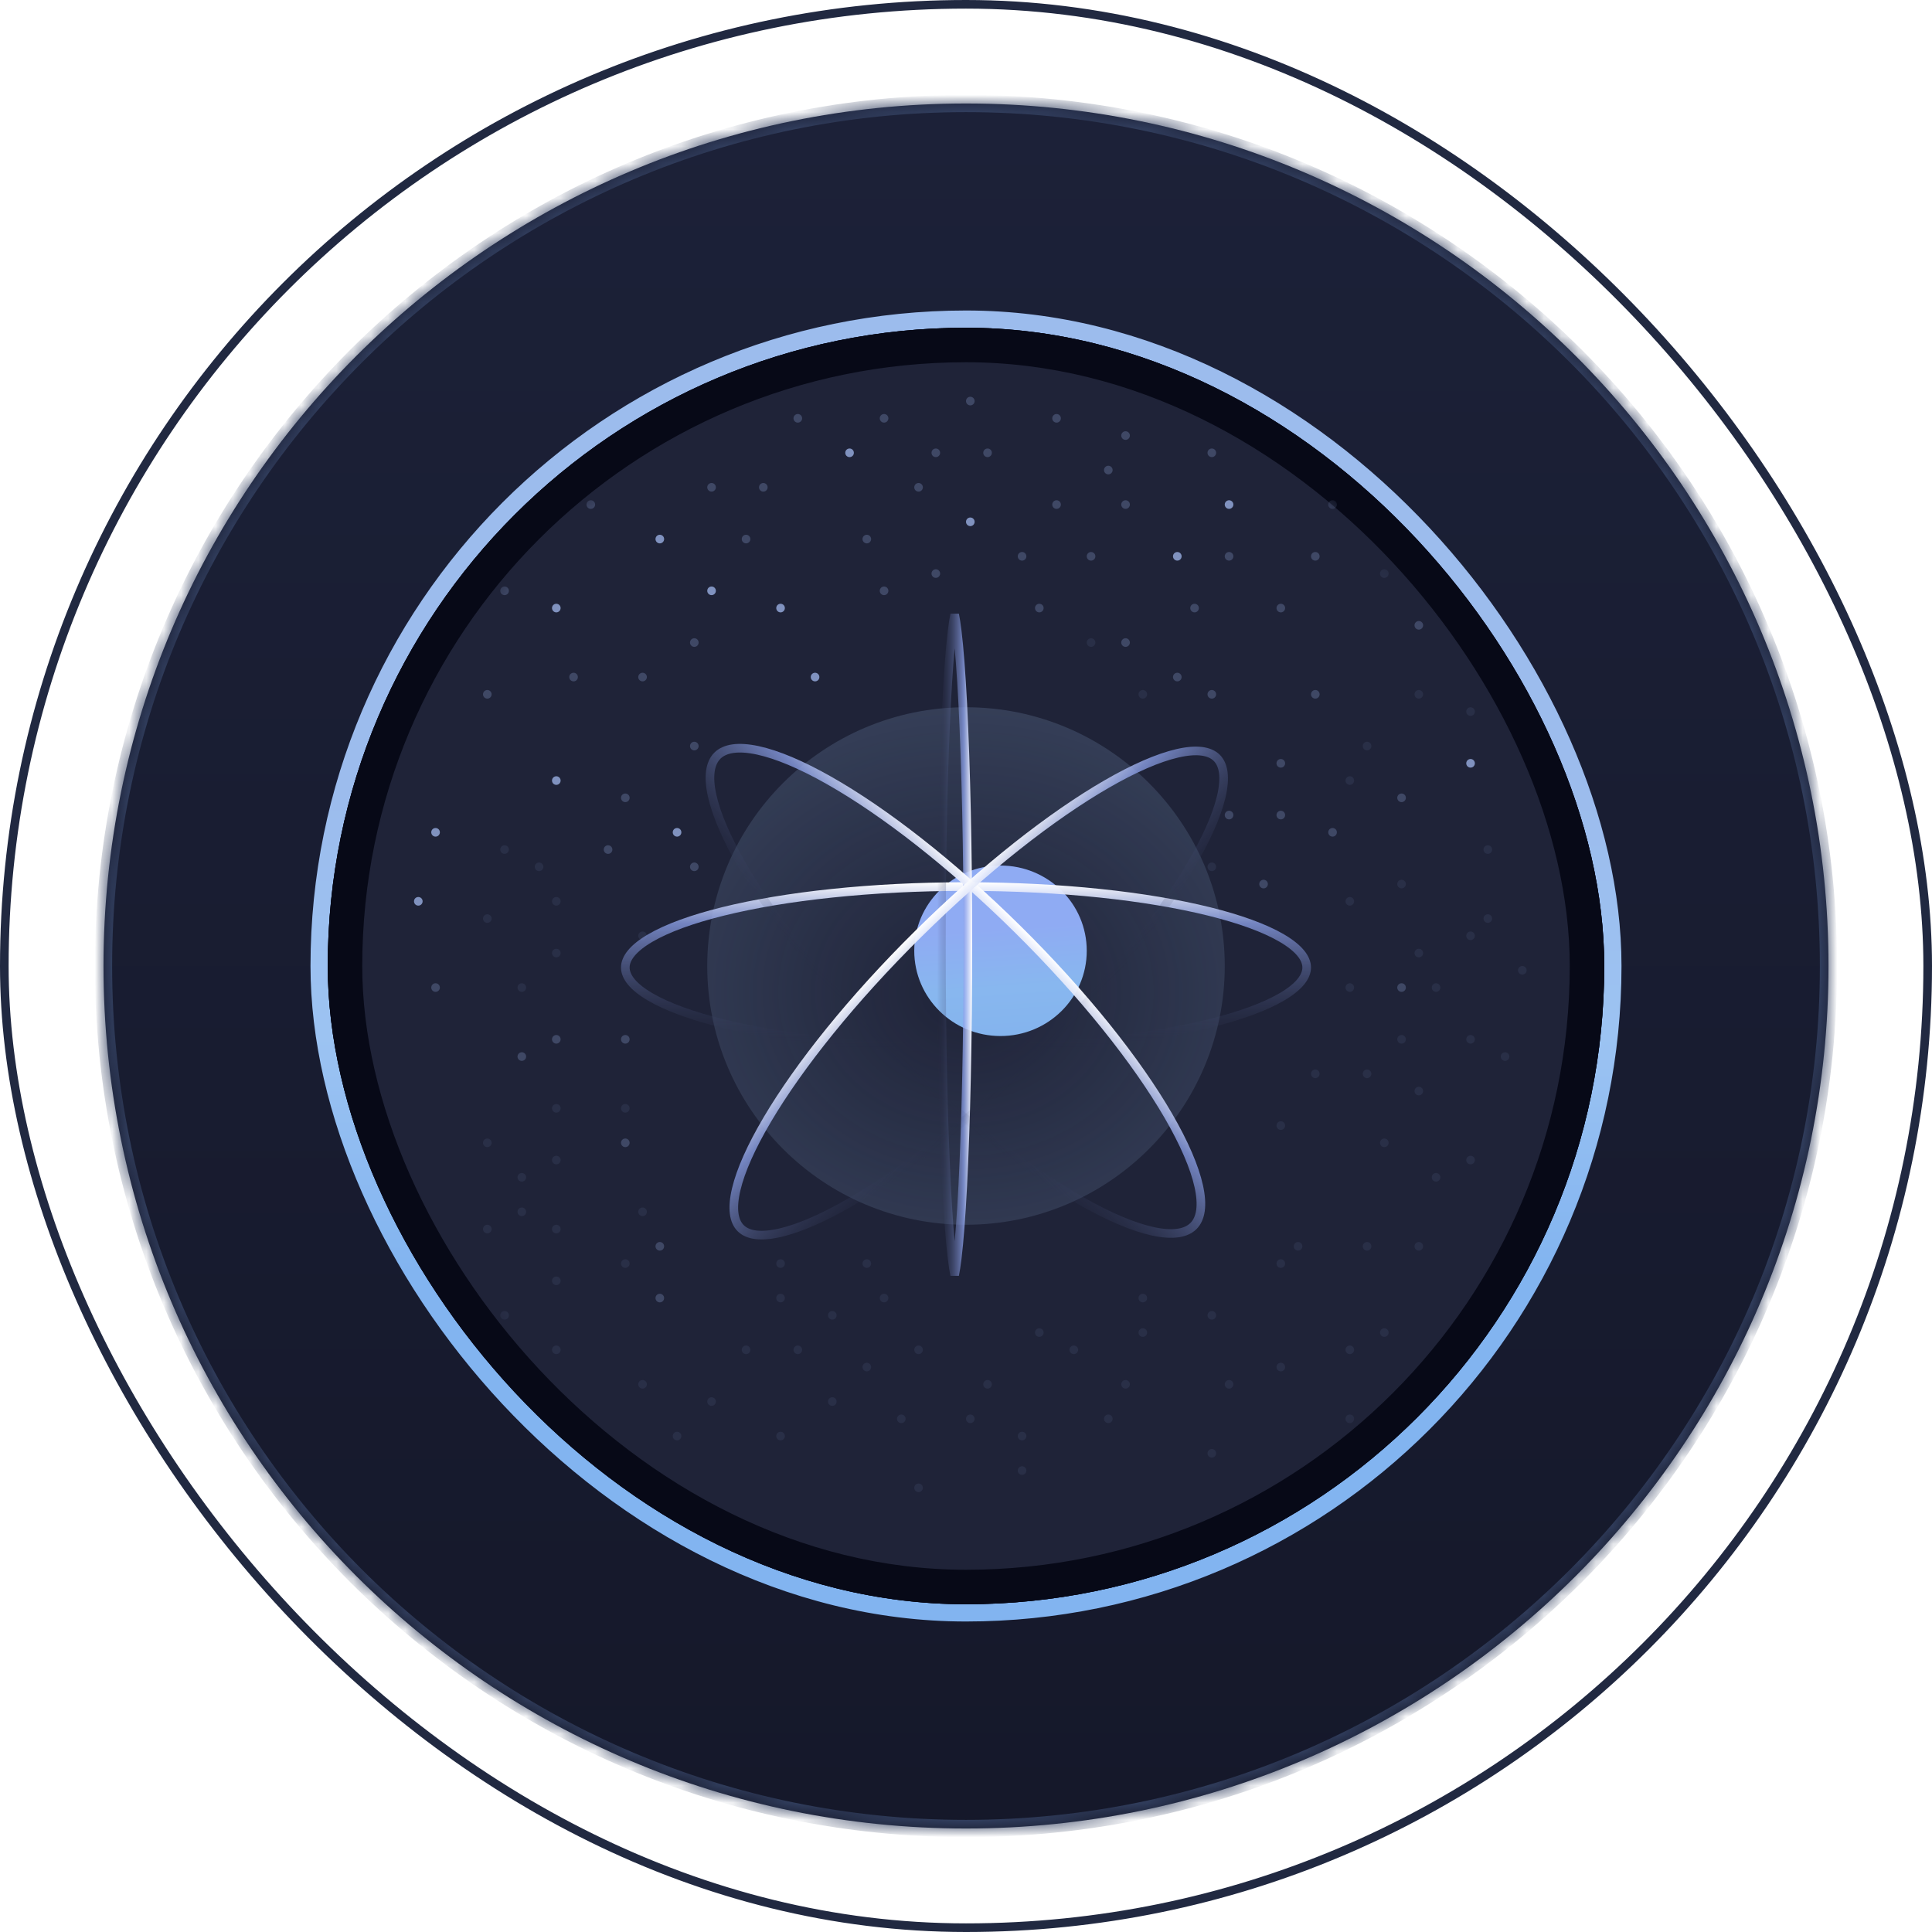 									<svg width="112" height="112" viewBox="0 0 112 112" fill="none" xmlns="http://www.w3.org/2000/svg">
										<rect x="0.25" y="0.25" width="111.5" height="111.5" rx="55.75" stroke="#212941" stroke-width="0.5"/>
										<mask id="path-2-inside-1_2805_3129" fill="white">
										<path d="M6 56C6 28.386 28.386 6 56 6C83.614 6 106 28.386 106 56C106 83.614 83.614 106 56 106C28.386 106 6 83.614 6 56Z"/>
										</mask>
										<path d="M6 56C6 28.386 28.386 6 56 6C83.614 6 106 28.386 106 56C106 83.614 83.614 106 56 106C28.386 106 6 83.614 6 56Z" fill="url(#paint0_linear_2805_3129)"/>
										<path d="M56 105.5C28.662 105.5 6.5 83.338 6.5 56H5.5C5.5 83.89 28.11 106.5 56 106.5V105.5ZM105.5 56C105.5 83.338 83.338 105.5 56 105.5V106.5C83.89 106.5 106.5 83.89 106.5 56H105.5ZM56 6.5C83.338 6.5 105.5 28.662 105.5 56H106.5C106.5 28.11 83.89 5.5 56 5.5V6.5ZM56 5.5C28.11 5.5 5.5 28.11 5.5 56H6.5C6.5 28.662 28.662 6.5 56 6.5V5.5Z" fill="#323F5F" mask="url(#path-2-inside-1_2805_3129)"/>
										<rect x="18.5" y="18.5" width="75" height="75" rx="37.5" stroke="url(#paint1_linear_2805_3129)"/>
										<rect x="19" y="19" width="74" height="74" rx="37" fill="#070917"/>
										<rect x="19" y="19" width="74" height="74" rx="37" fill="#070917"/>
										<rect x="21" y="21" width="70" height="70" rx="35" fill="#1F2338"/>
										<mask id="mask0_2805_3129" style="mask-type:alpha" maskUnits="userSpaceOnUse" x="21" y="21" width="70" height="70">
										<rect x="21" y="21" width="70" height="70" rx="35" fill="#1F2338"/>
										</mask>
										<g mask="url(#mask0_2805_3129)">
										<circle opacity="0.3" cx="60.25" cy="35.25" r="0.25" fill="#8B9FCE"/>
										<circle opacity="0.3" cx="59.25" cy="32.25" r="0.25" fill="#8B9FCE"/>
										<circle opacity="0.9" cx="85.25" cy="44.25" r="0.25" fill="#8B9FCE"/>
										<circle opacity="0.3" cx="71.25" cy="32.25" r="0.25" fill="#8B9FCE"/>
										<circle opacity="0.3" cx="81.25" cy="46.25" r="0.25" fill="#8B9FCE"/>
										<circle opacity="0.3" cx="82.25" cy="36.25" r="0.25" fill="#8B9FCE"/>
										<circle opacity="0.3" cx="65.25" cy="29.25" r="0.25" fill="#8B9FCE"/>
										<circle opacity="0.3" cx="76.25" cy="40.25" r="0.25" fill="#8B9FCE"/>
										<circle opacity="0.3" cx="40.25" cy="37.25" r="0.25" fill="#8B9FCE"/>
										<circle opacity="0.3" cx="40.25" cy="43.25" r="0.25" fill="#8B9FCE"/>
										<circle opacity="0.9" cx="47.25" cy="39.25" r="0.25" fill="#8B9FCE"/>
										<circle opacity="0.3" cx="43.25" cy="31.25" r="0.25" fill="#8B9FCE"/>
										<circle opacity="0.3" cx="54.25" cy="26.25" r="0.25" fill="#8B9FCE"/>
										<circle opacity="0.3" cx="56.25" cy="23.25" r="0.25" fill="#8B9FCE"/>
										<circle opacity="0.3" cx="57.25" cy="26.25" r="0.25" fill="#8B9FCE"/>
										<circle opacity="0.3" cx="65.25" cy="25.25" r="0.25" fill="#8B9FCE"/>
										<circle opacity="0.3" cx="61.25" cy="24.25" r="0.25" fill="#8B9FCE"/>
										<circle opacity="0.3" cx="51.25" cy="24.25" r="0.25" fill="#8B9FCE"/>
										<circle opacity="0.3" cx="46.25" cy="24.25" r="0.25" fill="#8B9FCE"/>
										<circle opacity="0.3" cx="64.25" cy="27.25" r="0.25" fill="#8B9FCE"/>
										<circle opacity="0.3" cx="70.25" cy="26.25" r="0.25" fill="#8B9FCE"/>
										<circle opacity="0.9" cx="32.25" cy="45.25" r="0.25" fill="#8B9FCE"/>
										<circle opacity="0.9" cx="25.25" cy="48.25" r="0.25" fill="#8B9FCE"/>
										<circle opacity="0.3" cx="33.25" cy="39.25" r="0.25" fill="#8B9FCE"/>
										<circle opacity="0.3" cx="54.25" cy="33.25" r="0.25" fill="#8B9FCE"/>
										<circle opacity="0.3" cx="51.25" cy="34.25" r="0.25" fill="#8B9FCE"/>
										<circle opacity="0.9" cx="45.25" cy="35.25" r="0.25" fill="#8B9FCE"/>
										<circle opacity="0.3" cx="50.25" cy="31.25" r="0.25" fill="#8B9FCE"/>
										<circle opacity="0.3" cx="53.25" cy="28.25" r="0.25" fill="#8B9FCE"/>
										<circle opacity="0.3" cx="44.25" cy="28.25" r="0.25" fill="#8B9FCE"/>
										<circle opacity="0.3" cx="41.25" cy="28.25" r="0.25" fill="#8B9FCE"/>
										<circle opacity="0.9" cx="38.25" cy="31.25" r="0.25" fill="#8B9FCE"/>
										<circle opacity="0.9" cx="41.25" cy="34.25" r="0.25" fill="#8B9FCE"/>
										<circle opacity="0.3" cx="63.25" cy="32.25" r="0.25" fill="#8B9FCE"/>
										<circle opacity="0.3" cx="61.25" cy="29.25" r="0.25" fill="#8B9FCE"/>
										<circle opacity="0.9" cx="68.25" cy="32.25" r="0.25" fill="#8B9FCE"/>
										<circle opacity="0.9" cx="71.25" cy="29.25" r="0.25" fill="#8B9FCE"/>
										<circle opacity="0.3" cx="74.25" cy="35.25" r="0.25" fill="#8B9FCE"/>
										<circle opacity="0.3" cx="34.25" cy="29.25" r="0.25" fill="#8B9FCE"/>
										<circle opacity="0.3" cx="29.25" cy="34.25" r="0.25" fill="#8B9FCE"/>
										<circle opacity="0.3" cx="28.25" cy="40.25" r="0.25" fill="#8B9FCE"/>
										<circle opacity="0.3" cx="69.25" cy="35.25" r="0.25" fill="#8B9FCE"/>
										<circle opacity="0.3" cx="77.25" cy="29.25" r="0.25" fill="#8B9FCE"/>
										<circle opacity="0.3" cx="37.25" cy="39.25" r="0.25" fill="#8B9FCE"/>
										<circle opacity="0.9" cx="39.25" cy="48.25" r="0.25" fill="#8B9FCE"/>
										<circle opacity="0.9" cx="24.25" cy="52.25" r="0.25" fill="#8B9FCE"/>
										<circle opacity="0.9" cx="56.25" cy="30.25" r="0.25" fill="#8B9FCE"/>
										<circle opacity="0.9" cx="49.25" cy="26.25" r="0.25" fill="#8B9FCE"/>
										<circle opacity="0.1" cx="32.25" cy="52.25" r="0.25" fill="#8B9FCE"/>
										<circle opacity="0.1" cx="29.25" cy="49.25" r="0.25" fill="#8B9FCE"/>
										<circle opacity="0.1" cx="28.25" cy="53.25" r="0.25" fill="#8B9FCE"/>
										<circle opacity="0.1" cx="30.25" cy="57.25" r="0.25" fill="#8B9FCE"/>
										<circle opacity="0.3" cx="32.25" cy="60.25" r="0.25" fill="#8B9FCE"/>
										<circle opacity="0.3" cx="30.25" cy="61.25" r="0.25" fill="#8B9FCE"/>
										<circle opacity="0.1" cx="32.25" cy="64.25" r="0.25" fill="#8B9FCE"/>
										<circle opacity="0.1" cx="28.25" cy="66.25" r="0.25" fill="#8B9FCE"/>
										<circle opacity="0.1" cx="30.25" cy="68.25" r="0.25" fill="#8B9FCE"/>
										<circle opacity="0.1" cx="32.25" cy="67.25" r="0.25" fill="#8B9FCE"/>
										<circle opacity="0.1" cx="28.25" cy="71.25" r="0.25" fill="#8B9FCE"/>
										<circle opacity="0.1" cx="32.25" cy="71.25" r="0.25" fill="#8B9FCE"/>
										<circle opacity="0.1" cx="30.25" cy="70.25" r="0.25" fill="#8B9FCE"/>
										<circle opacity="0.1" cx="32.25" cy="55.25" r="0.25" fill="#8B9FCE"/>
										<circle opacity="0.1" cx="31.25" cy="50.25" r="0.25" fill="#8B9FCE"/>
										<circle opacity="0.1" cx="37.25" cy="54.25" r="0.25" fill="#8B9FCE"/>
										<circle opacity="0.1" cx="78.25" cy="52.25" r="0.25" fill="#8B9FCE"/>
										<circle opacity="0.1" cx="81.25" cy="51.25" r="0.25" fill="#8B9FCE"/>
										<circle opacity="0.1" cx="78.25" cy="45.25" r="0.25" fill="#8B9FCE"/>
										<circle opacity="0.1" cx="79.25" cy="43.25" r="0.25" fill="#8B9FCE"/>
										<circle opacity="0.1" cx="82.25" cy="40.25" r="0.25" fill="#8B9FCE"/>
										<circle opacity="0.1" cx="80.25" cy="33.25" r="0.25" fill="#8B9FCE"/>
										<circle opacity="0.1" cx="36.25" cy="73.25" r="0.25" fill="#8B9FCE"/>
										<circle opacity="0.3" cx="38.25" cy="75.25" r="0.25" fill="#8B9FCE"/>
										<circle opacity="0.3" cx="38.25" cy="72.25" r="0.25" fill="#8B9FCE"/>
										<circle opacity="0.1" cx="37.25" cy="70.25" r="0.25" fill="#8B9FCE"/>
										<circle opacity="0.3" cx="36.25" cy="66.25" r="0.25" fill="#8B9FCE"/>
										<circle opacity="0.1" cx="36.25" cy="64.25" r="0.25" fill="#8B9FCE"/>
										<circle opacity="0.3" cx="36.25" cy="60.25" r="0.25" fill="#8B9FCE"/>
										<circle opacity="0.3" cx="40.25" cy="50.25" r="0.25" fill="#8B9FCE"/>
										<circle opacity="0.3" cx="36.25" cy="46.25" r="0.25" fill="#8B9FCE"/>
										<circle opacity="0.3" cx="25.25" cy="57.25" r="0.25" fill="#8B9FCE"/>
										<circle opacity="0.3" cx="35.25" cy="49.25" r="0.25" fill="#8B9FCE"/>
										<circle opacity="0.9" cx="32.25" cy="35.25" r="0.25" fill="#8B9FCE"/>
										<circle opacity="0.3" cx="73.25" cy="51.25" r="0.25" fill="#8B9FCE"/>
										<circle opacity="0.1" cx="85.25" cy="41.25" r="0.25" fill="#8B9FCE"/>
										<circle opacity="0.1" cx="86.25" cy="49.25" r="0.25" fill="#8B9FCE"/>
										<circle opacity="0.1" cx="82.25" cy="55.25" r="0.25" fill="#8B9FCE"/>
										<circle opacity="0.1" cx="86.25" cy="53.25" r="0.25" fill="#8B9FCE"/>
										<circle opacity="0.1" cx="88.25" cy="56.25" r="0.25" fill="#8B9FCE"/>
										<circle opacity="0.1" cx="87.25" cy="61.25" r="0.25" fill="#8B9FCE"/>
										<circle opacity="0.1" cx="85.25" cy="60.25" r="0.25" fill="#8B9FCE"/>
										<circle opacity="0.1" cx="85.25" cy="54.25" r="0.25" fill="#8B9FCE"/>
										<circle opacity="0.1" cx="70.25" cy="50.25" r="0.25" fill="#8B9FCE"/>
										<circle opacity="0.3" cx="74.25" cy="47.25" r="0.25" fill="#8B9FCE"/>
										<circle opacity="0.3" cx="71.25" cy="47.25" r="0.25" fill="#8B9FCE"/>
										<circle opacity="0.3" cx="74.25" cy="44.25" r="0.25" fill="#8B9FCE"/>
										<circle opacity="0.3" cx="77.25" cy="48.25" r="0.25" fill="#8B9FCE"/>
										<circle opacity="0.1" cx="79.25" cy="72.25" r="0.25" fill="#8B9FCE"/>
										<circle opacity="0.1" cx="78.25" cy="78.25" r="0.25" fill="#8B9FCE"/>
										<circle opacity="0.1" cx="78.25" cy="82.25" r="0.25" fill="#8B9FCE"/>
										<circle opacity="0.1" cx="80.25" cy="77.25" r="0.25" fill="#8B9FCE"/>
										<circle opacity="0.1" cx="82.25" cy="72.25" r="0.25" fill="#8B9FCE"/>
										<circle opacity="0.1" cx="80.25" cy="66.25" r="0.25" fill="#8B9FCE"/>
										<circle opacity="0.1" cx="82.25" cy="63.25" r="0.25" fill="#8B9FCE"/>
										<circle opacity="0.1" cx="83.25" cy="68.25" r="0.25" fill="#8B9FCE"/>
										<circle opacity="0.1" cx="85.25" cy="67.25" r="0.25" fill="#8B9FCE"/>
										<circle opacity="0.1" cx="79.25" cy="62.25" r="0.25" fill="#8B9FCE"/>
										<circle opacity="0.1" cx="81.25" cy="60.25" r="0.25" fill="#8B9FCE"/>
										<circle opacity="0.1" cx="83.25" cy="57.25" r="0.25" fill="#8B9FCE"/>
										<circle opacity="0.3" cx="81.25" cy="57.25" r="0.25" fill="#8B9FCE"/>
										<circle opacity="0.1" cx="71.25" cy="80.25" r="0.25" fill="#8B9FCE"/>
										<circle opacity="0.1" cx="70.25" cy="76.25" r="0.25" fill="#8B9FCE"/>
										<circle opacity="0.1" cx="70.25" cy="84.25" r="0.25" fill="#8B9FCE"/>
										<circle opacity="0.1" cx="64.25" cy="82.25" r="0.25" fill="#8B9FCE"/>
										<circle opacity="0.1" cx="59.25" cy="83.25" r="0.25" fill="#8B9FCE"/>
										<circle opacity="0.1" cx="66.25" cy="75.25" r="0.25" fill="#8B9FCE"/>
										<circle opacity="0.1" cx="65.25" cy="80.25" r="0.25" fill="#8B9FCE"/>
										<circle opacity="0.1" cx="66.25" cy="77.25" r="0.25" fill="#8B9FCE"/>
										<circle opacity="0.1" cx="62.25" cy="78.25" r="0.25" fill="#8B9FCE"/>
										<circle opacity="0.1" cx="56.25" cy="82.25" r="0.25" fill="#8B9FCE"/>
										<circle opacity="0.1" cx="57.25" cy="80.25" r="0.25" fill="#8B9FCE"/>
										<circle opacity="0.1" cx="60.25" cy="77.25" r="0.25" fill="#8B9FCE"/>
										<circle opacity="0.1" cx="50.25" cy="79.25" r="0.25" fill="#8B9FCE"/>
										<circle opacity="0.1" cx="48.25" cy="76.25" r="0.25" fill="#8B9FCE"/>
										<circle opacity="0.1" cx="48.25" cy="81.25" r="0.25" fill="#8B9FCE"/>
										<circle opacity="0.1" cx="45.25" cy="83.25" r="0.25" fill="#8B9FCE"/>
										<circle opacity="0.1" cx="43.25" cy="78.25" r="0.25" fill="#8B9FCE"/>
										<circle opacity="0.1" cx="46.25" cy="78.25" r="0.25" fill="#8B9FCE"/>
										<circle opacity="0.1" cx="45.25" cy="75.25" r="0.25" fill="#8B9FCE"/>
										<circle opacity="0.1" cx="45.25" cy="73.25" r="0.25" fill="#8B9FCE"/>
										<circle opacity="0.1" cx="53.25" cy="86.25" r="0.25" fill="#8B9FCE"/>
										<circle opacity="0.1" cx="59.25" cy="85.25" r="0.25" fill="#8B9FCE"/>
										<circle opacity="0.1" cx="52.25" cy="82.25" r="0.25" fill="#8B9FCE"/>
										<circle opacity="0.1" cx="53.25" cy="78.25" r="0.25" fill="#8B9FCE"/>
										<circle opacity="0.1" cx="51.25" cy="75.25" r="0.25" fill="#8B9FCE"/>
										<circle opacity="0.1" cx="50.25" cy="73.25" r="0.25" fill="#8B9FCE"/>
										<circle opacity="0.1" cx="74.25" cy="73.25" r="0.25" fill="#8B9FCE"/>
										<circle opacity="0.1" cx="74.25" cy="79.25" r="0.25" fill="#8B9FCE"/>
										<circle opacity="0.1" cx="75.25" cy="72.25" r="0.25" fill="#8B9FCE"/>
										<circle opacity="0.1" cx="74.25" cy="65.25" r="0.25" fill="#8B9FCE"/>
										<circle opacity="0.1" cx="76.25" cy="62.25" r="0.25" fill="#8B9FCE"/>
										<circle opacity="0.1" cx="78.25" cy="57.25" r="0.25" fill="#8B9FCE"/>
										<circle opacity="0.1" cx="37.25" cy="80.25" r="0.25" fill="#8B9FCE"/>
										<circle opacity="0.1" cx="39.25" cy="83.25" r="0.25" fill="#8B9FCE"/>
										<circle opacity="0.1" cx="41.25" cy="81.25" r="0.25" fill="#8B9FCE"/>
										<circle opacity="0.1" cx="32.25" cy="78.25" r="0.25" fill="#8B9FCE"/>
										<circle opacity="0.1" cx="29.25" cy="76.25" r="0.25" fill="#8B9FCE"/>
										<circle opacity="0.1" cx="32.25" cy="74.25" r="0.25" fill="#8B9FCE"/>
										<circle opacity="0.3" cx="70.25" cy="40.25" r="0.25" fill="#8B9FCE"/>
										<circle opacity="0.3" cx="65.25" cy="37.25" r="0.25" fill="#8B9FCE"/>
										<circle opacity="0.1" cx="63.25" cy="37.25" r="0.25" fill="#8B9FCE"/>
										<circle opacity="0.3" cx="68.25" cy="39.25" r="0.25" fill="#8B9FCE"/>
										<circle opacity="0.1" cx="66.25" cy="40.25" r="0.25" fill="#8B9FCE"/>
										<circle opacity="0.3" cx="76.25" cy="32.25" r="0.25" fill="#8B9FCE"/>
										<g opacity="0.2" filter="url(#filter0_f_2805_3129)">
										<circle cx="56" cy="56" r="15" fill="url(#paint2_radial_2805_3129)"/>
										</g>
										</g>
										<g filter="url(#filter1_f_2805_3129)">
										<ellipse cx="58" cy="55.118" rx="5" ry="4.942" fill="url(#paint3_linear_2805_3129)"/>
										</g>
										<path d="M75.75 56.087C75.75 56.625 75.302 57.21 74.302 57.794C73.32 58.368 71.881 58.894 70.082 59.339C66.488 60.227 61.509 60.779 56 60.779C50.491 60.779 45.512 60.227 41.918 59.339C40.119 58.894 38.68 58.368 37.698 57.794C36.698 57.21 36.25 56.625 36.25 56.087C36.25 55.549 36.698 54.963 37.698 54.379C38.68 53.805 40.119 53.279 41.918 52.835C45.512 51.947 50.491 51.395 56 51.395C61.509 51.395 66.488 51.947 70.082 52.835C71.881 53.279 73.32 53.805 74.302 54.379C75.302 54.963 75.75 55.549 75.75 56.087Z" stroke="url(#paint4_linear_2805_3129)" stroke-width="0.5"/>
										<path d="M55.49 72.953C55.441 73.351 55.392 73.671 55.342 73.91C55.292 73.671 55.242 73.351 55.194 72.953C55.073 71.962 54.964 70.521 54.872 68.734C54.688 65.162 54.574 60.224 54.574 54.769C54.574 49.312 54.688 44.375 54.872 40.803C54.964 39.016 55.073 37.575 55.194 36.584C55.242 36.186 55.292 35.865 55.342 35.627C55.392 35.865 55.441 36.186 55.49 36.584C55.61 37.575 55.72 39.016 55.812 40.803C55.995 44.375 56.109 49.312 56.109 54.769C56.109 60.224 55.995 65.162 55.812 68.734C55.72 70.521 55.61 71.962 55.49 72.953Z" stroke="url(#paint5_linear_2805_3129)" stroke-width="0.5"/>
										<path d="M69.183 71.077C68.754 71.501 67.98 71.629 66.841 71.383C65.716 71.139 64.31 70.545 62.713 69.64C59.523 67.832 55.623 64.814 51.775 61.011C47.928 57.208 44.874 53.353 43.044 50.199C42.129 48.621 41.528 47.231 41.282 46.119C41.033 44.994 41.163 44.228 41.591 43.804C42.02 43.381 42.794 43.253 43.933 43.499C45.058 43.742 46.464 44.336 48.061 45.241C51.251 47.049 55.151 50.067 58.999 53.871C62.847 57.674 65.901 61.529 67.73 64.682C68.645 66.26 69.246 67.65 69.492 68.762C69.741 69.888 69.612 70.653 69.183 71.077Z" stroke="url(#paint6_linear_2805_3129)" stroke-width="0.5"/>
										<path d="M42.942 71.203C43.35 71.607 44.105 71.723 45.231 71.462C46.342 71.204 47.736 70.597 49.321 69.68C52.49 67.85 56.377 64.817 60.225 61.014C64.073 57.21 67.141 53.368 68.993 50.237C69.92 48.669 70.535 47.292 70.795 46.194C71.059 45.08 70.942 44.335 70.534 43.931C70.125 43.527 69.371 43.411 68.244 43.673C67.134 43.93 65.74 44.538 64.154 45.454C60.986 47.284 57.099 50.317 53.251 54.121C49.403 57.924 46.334 61.766 44.483 64.898C43.556 66.465 42.941 67.843 42.681 68.941C42.416 70.054 42.533 70.8 42.942 71.203Z" stroke="url(#paint7_linear_2805_3129)" stroke-width="0.5"/>
										<defs>
										<filter id="filter0_f_2805_3129" x="37" y="37" width="38" height="38" filterUnits="userSpaceOnUse" color-interpolation-filters="sRGB">
										<feFlood flood-opacity="0" result="BackgroundImageFix"/>
										<feBlend mode="normal" in="SourceGraphic" in2="BackgroundImageFix" result="shape"/>
										<feGaussianBlur stdDeviation="2" result="effect1_foregroundBlur_2805_3129"/>
										</filter>
										<filter id="filter1_f_2805_3129" x="41" y="38.176" width="34" height="33.883" filterUnits="userSpaceOnUse" color-interpolation-filters="sRGB">
										<feFlood flood-opacity="0" result="BackgroundImageFix"/>
										<feBlend mode="normal" in="SourceGraphic" in2="BackgroundImageFix" result="shape"/>
										<feGaussianBlur stdDeviation="6" result="effect1_foregroundBlur_2805_3129"/>
										</filter>
										<linearGradient id="paint0_linear_2805_3129" x1="56" y1="6" x2="56" y2="106" gradientUnits="userSpaceOnUse">
										<stop stop-color="#1C2138"/>
										<stop offset="1" stop-color="#15182A"/>
										</linearGradient>
										<linearGradient id="paint1_linear_2805_3129" x1="56" y1="46.048" x2="56" y2="73.643" gradientUnits="userSpaceOnUse">
										<stop stop-color="#9CBCED"/>
										<stop offset="0.51" stop-color="#9CC3F2"/>
										<stop offset="1" stop-color="#82B4F0"/>
										</linearGradient>
										<radialGradient id="paint2_radial_2805_3129" cx="0" cy="0" r="1" gradientUnits="userSpaceOnUse" gradientTransform="translate(56 57.518) rotate(-90) scale(18.937 21.712)">
										<stop stop-color="#92B8E7" stop-opacity="0"/>
										<stop offset="1" stop-color="#9DC1EB"/>
										</radialGradient>
										<linearGradient id="paint3_linear_2805_3129" x1="58" y1="53.824" x2="58.489" y2="60.555" gradientUnits="userSpaceOnUse">
										<stop stop-color="#8FABF3"/>
										<stop offset="0.51" stop-color="#88B7EF"/>
										<stop offset="1" stop-color="#83B3ED"/>
										</linearGradient>
										<linearGradient id="paint4_linear_2805_3129" x1="56" y1="51.145" x2="56" y2="61.029" gradientUnits="userSpaceOnUse">
										<stop stop-color="white"/>
										<stop offset="0.245" stop-color="#8EA3EC" stop-opacity="0.755"/>
										<stop offset="1" stop-color="#1F2338" stop-opacity="0"/>
										</linearGradient>
										<linearGradient id="paint5_linear_2805_3129" x1="56.359" y1="54.769" x2="54.324" y2="54.769" gradientUnits="userSpaceOnUse">
										<stop stop-color="white"/>
										<stop offset="0.245" stop-color="#8EA3EC" stop-opacity="0.755"/>
										<stop offset="1" stop-color="#1F2338" stop-opacity="0"/>
										</linearGradient>
										<linearGradient id="paint6_linear_2805_3129" x1="59.177" y1="53.695" x2="51.686" y2="61.274" gradientUnits="userSpaceOnUse">
										<stop stop-color="white"/>
										<stop offset="0.245" stop-color="#8EA3EC" stop-opacity="0.755"/>
										<stop offset="1" stop-color="#1F2338" stop-opacity="0"/>
										</linearGradient>
										<linearGradient id="paint7_linear_2805_3129" x1="53.073" y1="53.945" x2="60.317" y2="61.274" gradientUnits="userSpaceOnUse">
										<stop stop-color="white"/>
										<stop offset="0.245" stop-color="#8EA3EC" stop-opacity="0.755"/>
										<stop offset="1" stop-color="#1F2338" stop-opacity="0"/>
										</linearGradient>
										</defs>
									</svg>